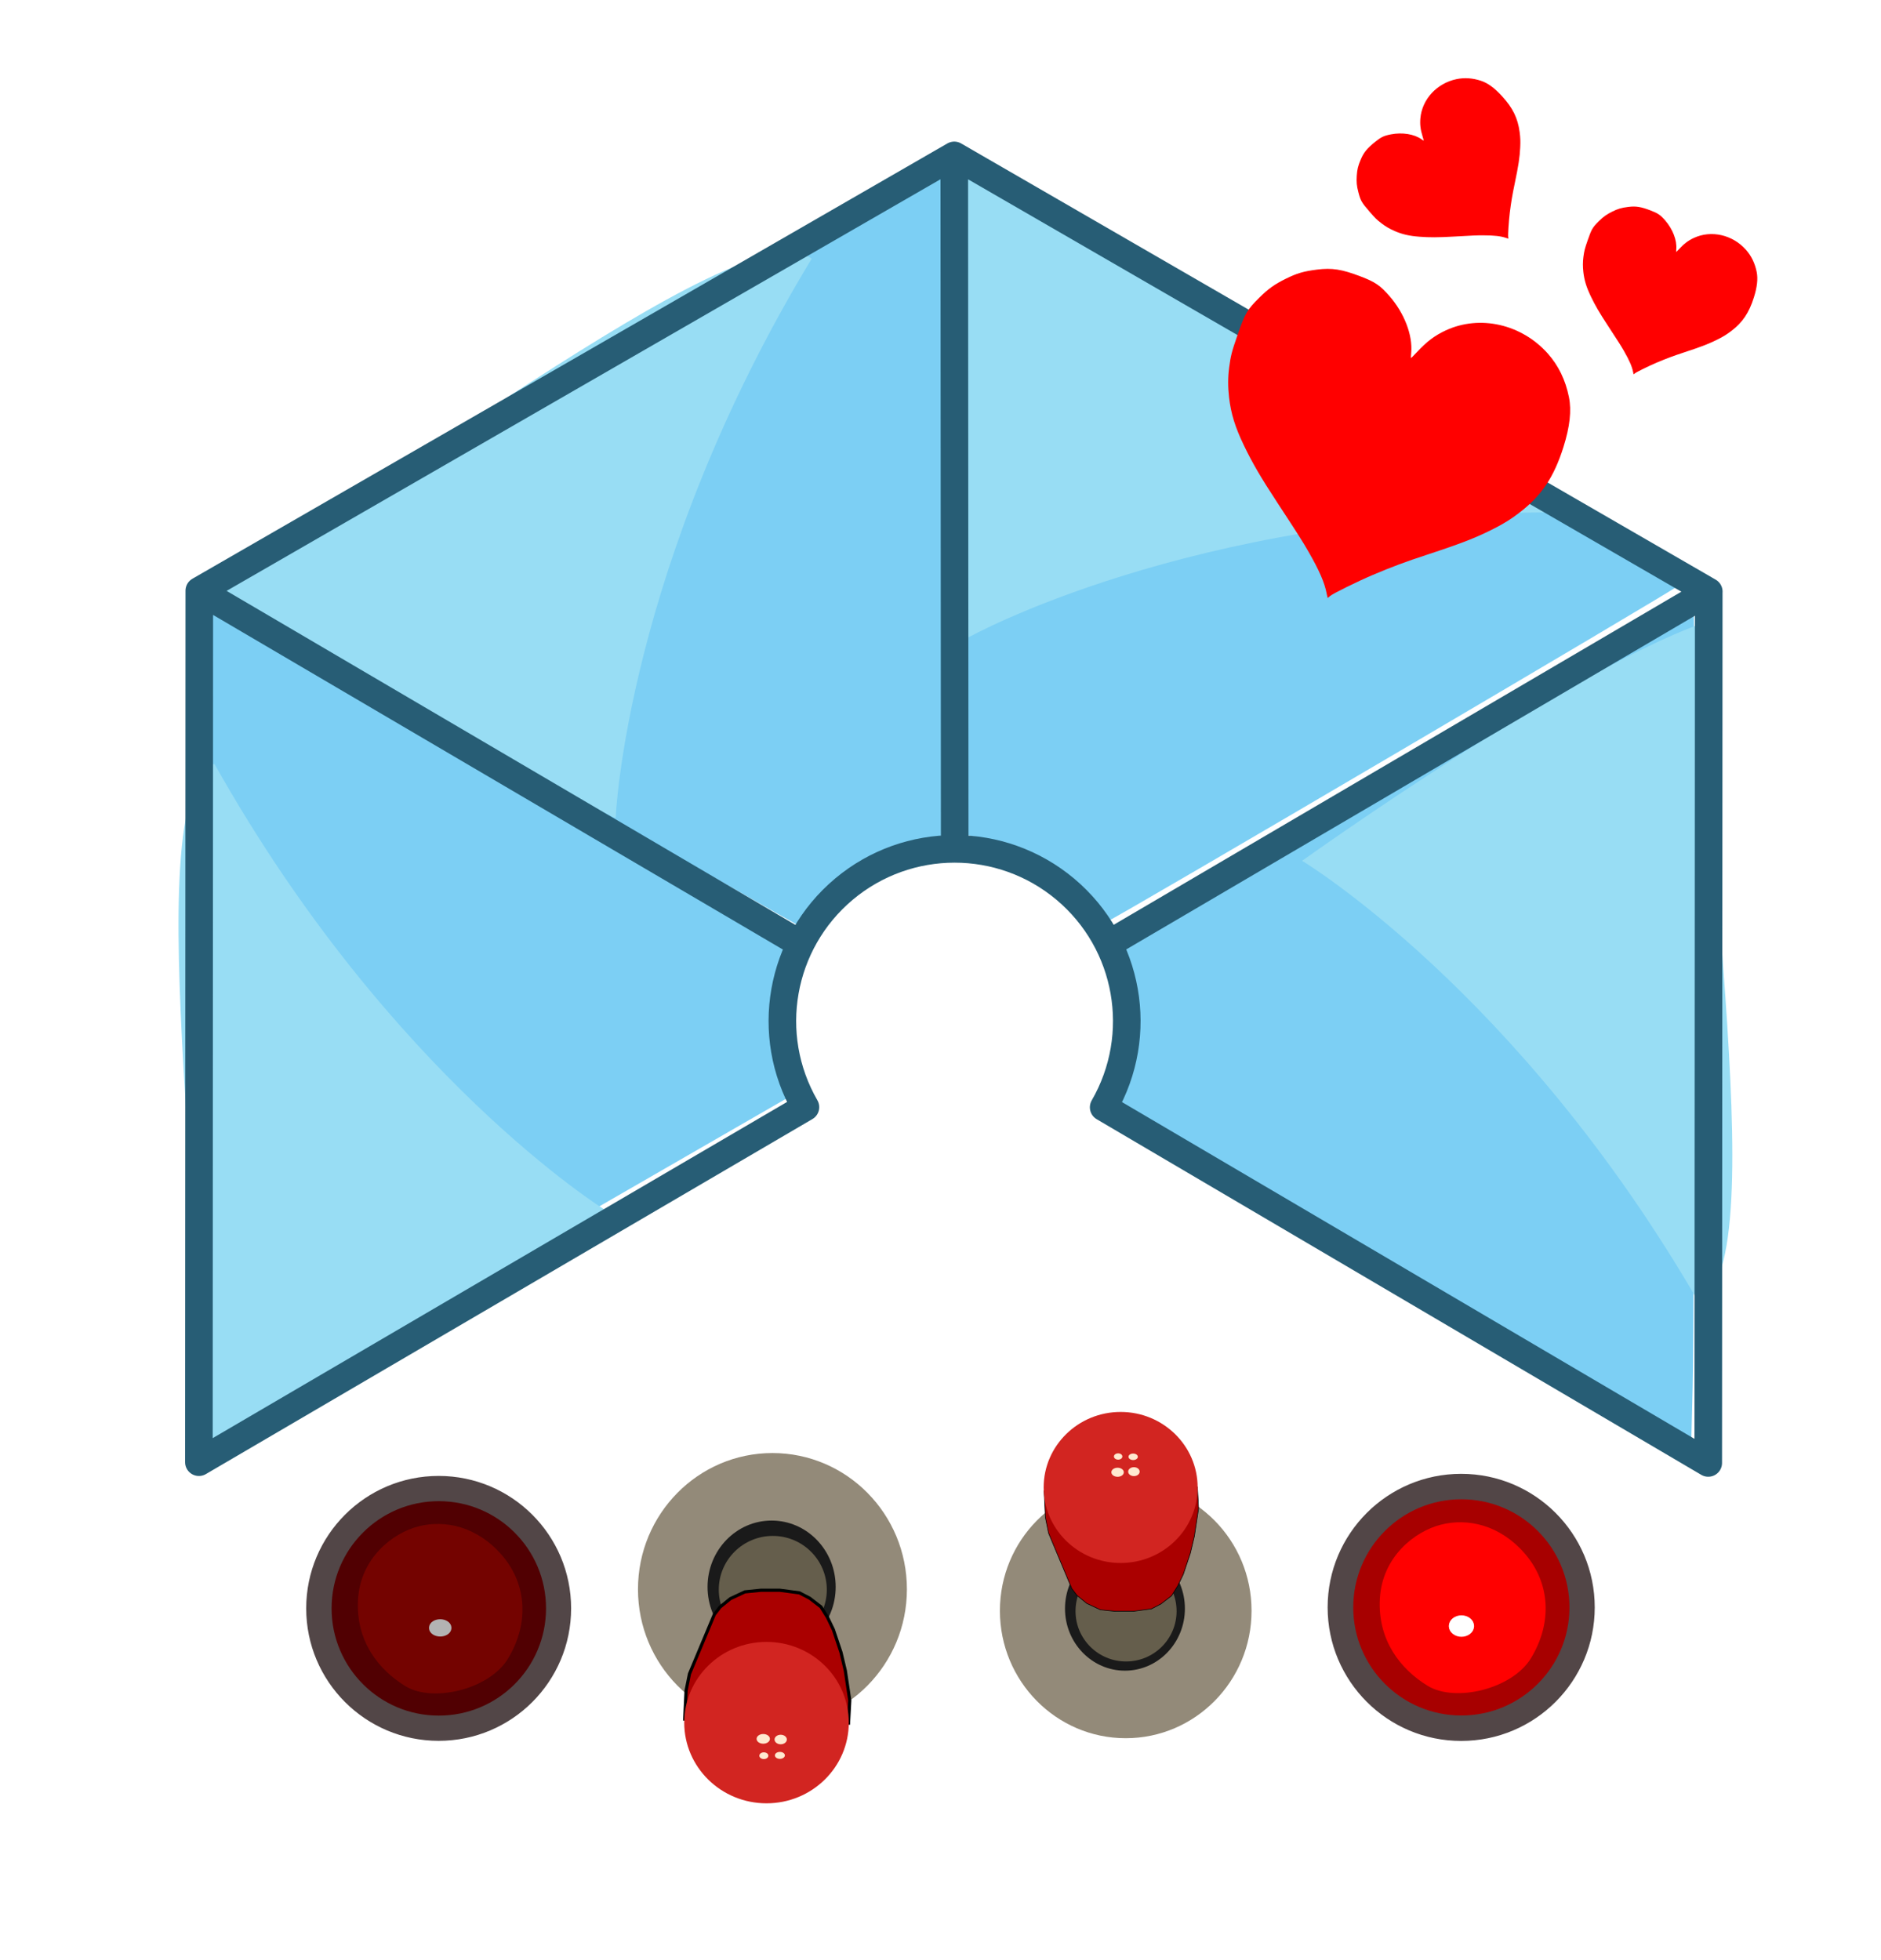 <?xml version="1.0" encoding="UTF-8" standalone="no"?>
<!-- Created with Inkscape (http://www.inkscape.org/) -->

<svg
   xmlns:dc="http://purl.org/dc/elements/1.1/"
   xmlns:cc="http://creativecommons.org/ns#"
   xmlns:rdf="http://www.w3.org/1999/02/22-rdf-syntax-ns#"
   xmlns:svg="http://www.w3.org/2000/svg"
   xmlns="http://www.w3.org/2000/svg"
   xmlns:xlink="http://www.w3.org/1999/xlink"
   xmlns:sodipodi="http://sodipodi.sourceforge.net/DTD/sodipodi-0.dtd"
   xmlns:inkscape="http://www.inkscape.org/namespaces/inkscape"
   width="477.238mm"
   height="497.263mm"
   viewBox="0 0 477.238 497.263"
   version="1.1"
   id="svg3673"
   inkscape:version="0.92.3 (2405546, 2018-03-11)"
   sodipodi:docname="icestudio-stdio-collection.svg">
  <defs
     id="defs3667">
    <filter
       style="color-interpolation-filters:sRGB"
       id="Gaussian_Blur-3-7">
      <feGaussianBlur
         in="SourceGraphic"
         stdDeviation="1.5"
         id="feGaussianBlur6-6-4" />
    </filter>
    <linearGradient
       gradientTransform="matrix(0.62,0.784,0.784,-0.62,-212.633,-291.693)"
       gradientUnits="userSpaceOnUse"
       id="SVGID_1_"
       y2="-48"
       x2="419.625"
       y1="-48"
       x1="415.87">
      <stop
         offset="0.06"
         style="stop-color:#a8aea4;stop-opacity:1"
         id="stop16" />
      <stop
         offset="0.161"
         style="stop-color:#1e251d;stop-opacity:1"
         id="stop18" />
      <stop
         offset="0.282"
         style="stop-color:#4f564f;stop-opacity:1"
         id="stop20" />
      <stop
         offset="0.287"
         style="stop-color:#474e48;stop-opacity:1"
         id="stop22" />
      <stop
         offset="0.308"
         style="stop-color:#262e2b;stop-opacity:1"
         id="stop24" />
      <stop
         offset="0.327"
         style="stop-color:#111a19;stop-opacity:1"
         id="stop26" />
      <stop
         offset="0.339"
         style="stop-color:#0a1312;stop-opacity:1"
         id="stop28" />
      <stop
         offset="0.386"
         style="stop-color:#0a1312;stop-opacity:1"
         id="stop30" />
      <stop
         offset="0.44"
         style="stop-color:#4a5050;stop-opacity:1"
         id="stop32" />
      <stop
         offset="0.497"
         style="stop-color:#a7a898;stop-opacity:1"
         id="stop34" />
      <stop
         offset="0.55"
         style="stop-color:#636b6b;stop-opacity:1"
         id="stop36" />
      <stop
         offset="0.627"
         style="stop-color:#8f9491;stop-opacity:1"
         id="stop38" />
      <stop
         offset="0.896"
         style="stop-color:#4a524f;stop-opacity:1"
         id="stop40" />
      <stop
         offset="1"
         style="stop-color:#b3bab3;stop-opacity:1"
         id="stop42" />
    </linearGradient>
    <linearGradient
       gradientTransform="matrix(0.62,0.784,0.784,-0.62,-212.633,-291.693)"
       gradientUnits="userSpaceOnUse"
       id="SVGID_2_"
       y2="-35.16"
       x2="419.93"
       y1="-35.16"
       x1="415.704">
      <stop
         offset="0.161"
         style="stop-color:#a8aea4;stop-opacity:1"
         id="stop50" />
      <stop
         offset="0.211"
         style="stop-color:#1e251d;stop-opacity:1"
         id="stop52" />
      <stop
         offset="0.282"
         style="stop-color:#4f564f;stop-opacity:1"
         id="stop54" />
      <stop
         offset="0.285"
         style="stop-color:#555b55;stop-opacity:1"
         id="stop56" />
      <stop
         offset="0.322"
         style="stop-color:#8f958f;stop-opacity:1"
         id="stop58" />
      <stop
         offset="0.355"
         style="stop-color:#bec2bd;stop-opacity:1"
         id="stop60" />
      <stop
         offset="0.385"
         style="stop-color:#dfe2de;stop-opacity:1"
         id="stop62" />
      <stop
         offset="0.41"
         style="stop-color:#f4f6f3;stop-opacity:1"
         id="stop64" />
      <stop
         offset="0.426"
         style="stop-color:#fbfdfa;stop-opacity:1"
         id="stop66" />
      <stop
         offset="0.735"
         style="stop-color:#fbfdfa;stop-opacity:1"
         id="stop68" />
      <stop
         offset="0.782"
         style="stop-color:#3c454a;stop-opacity:1"
         id="stop70" />
      <stop
         offset="0.846"
         style="stop-color:#454e53;stop-opacity:1"
         id="stop72" />
      <stop
         offset="1"
         style="stop-color:#b3bab3;stop-opacity:1"
         id="stop74" />
    </linearGradient>
    <linearGradient
       gradientTransform="matrix(0.62,0.784,0.784,-0.62,-212.633,-291.693)"
       gradientUnits="userSpaceOnUse"
       id="SVGID_12_"
       y2="-22.33"
       x2="420.272"
       y1="-22.33"
       x1="415.025">
      <stop
         offset="0"
         style="stop-color:#1e251d;stop-opacity:1"
         id="stop231" />
      <stop
         offset="0.305"
         style="stop-color:#0a1312;stop-opacity:1"
         id="stop233" />
      <stop
         offset="0.554"
         style="stop-color:#262624;stop-opacity:1"
         id="stop235" />
      <stop
         offset="0.789"
         style="stop-color:#101616;stop-opacity:1"
         id="stop237" />
      <stop
         offset="0.876"
         style="stop-color:#232927;stop-opacity:1"
         id="stop239" />
      <stop
         offset="0.983"
         style="stop-color:#0a1312;stop-opacity:1"
         id="stop241" />
    </linearGradient>
    <filter
       style="color-interpolation-filters:sRGB"
       id="filter3510">
      <feGaussianBlur
         in="SourceGraphic"
         stdDeviation="1.5"
         id="feGaussianBlur3508" />
    </filter>
    <linearGradient
       gradientTransform="matrix(0.61,-0.792,-0.792,-0.61,-302.715,-51.802)"
       gradientUnits="userSpaceOnUse"
       xlink:href="#SVGID_15_"
       id="linearGradient3761-1-5"
       y2="-350.8"
       x2="143.864"
       y1="-350.8"
       x1="140.864" />
    <linearGradient
       gradientTransform="matrix(0.61,-0.792,-0.792,-0.61,-302.715,-51.802)"
       gradientUnits="userSpaceOnUse"
       id="SVGID_15_"
       y2="-350.8"
       x2="143.864"
       y1="-350.8"
       x1="140.864">
      <stop
         offset="0"
         style="stop-color:#3b413d;stop-opacity:1"
         id="stop290" />
      <stop
         offset="0.154"
         style="stop-color:#0a1312;stop-opacity:1"
         id="stop292" />
      <stop
         offset="0.423"
         style="stop-color:#0a1312;stop-opacity:1"
         id="stop294" />
      <stop
         offset="0.493"
         style="stop-color:#4a5050;stop-opacity:1"
         id="stop296" />
      <stop
         offset="0.638"
         style="stop-color:#494f4f;stop-opacity:1"
         id="stop298" />
      <stop
         offset="0.708"
         style="stop-color:#232927;stop-opacity:1"
         id="stop300" />
      <stop
         offset="0.859"
         style="stop-color:#0d1311;stop-opacity:1"
         id="stop302" />
      <stop
         offset="1"
         style="stop-color:#2d332f;stop-opacity:1"
         id="stop304" />
    </linearGradient>
    <linearGradient
       gradientTransform="matrix(0.61,-0.792,-0.792,-0.61,-302.715,-51.802)"
       gradientUnits="userSpaceOnUse"
       xlink:href="#SVGID_16_"
       id="linearGradient3763-4-2"
       y2="-349.306"
       x2="143.739"
       y1="-349.306"
       x1="140.748" />
    <linearGradient
       gradientTransform="matrix(0.61,-0.792,-0.792,-0.61,-302.715,-51.802)"
       gradientUnits="userSpaceOnUse"
       id="SVGID_16_"
       y2="-349.306"
       x2="143.739"
       y1="-349.306"
       x1="140.748">
      <stop
         offset="0.097"
         style="stop-color:#a8aeab;stop-opacity:1"
         id="stop310" />
      <stop
         offset="0.154"
         style="stop-color:#1e2524;stop-opacity:1"
         id="stop312" />
      <stop
         offset="0.282"
         style="stop-color:#4f5654;stop-opacity:1"
         id="stop314" />
      <stop
         offset="0.285"
         style="stop-color:#555b59;stop-opacity:1"
         id="stop316" />
      <stop
         offset="0.322"
         style="stop-color:#8f9592;stop-opacity:1"
         id="stop318" />
      <stop
         offset="0.355"
         style="stop-color:#bec2bf;stop-opacity:1"
         id="stop320" />
      <stop
         offset="0.385"
         style="stop-color:#dfe2df;stop-opacity:1"
         id="stop322" />
      <stop
         offset="0.41"
         style="stop-color:#f4f6f3;stop-opacity:1"
         id="stop324" />
      <stop
         offset="0.426"
         style="stop-color:#fbfdfa;stop-opacity:1"
         id="stop326" />
      <stop
         offset="0.634"
         style="stop-color:#fbfdfa;stop-opacity:1"
         id="stop328" />
      <stop
         offset="0.705"
         style="stop-color:#000000;stop-opacity:1"
         id="stop330" />
      <stop
         offset="0.812"
         style="stop-color:#454e53;stop-opacity:1"
         id="stop332" />
      <stop
         offset="0.869"
         style="stop-color:#000000;stop-opacity:1"
         id="stop334" />
      <stop
         offset="0.909"
         style="stop-color:#a3a39c;stop-opacity:1"
         id="stop336" />
    </linearGradient>
    <linearGradient
       gradientTransform="matrix(0.61,-0.792,-0.792,-0.61,-302.715,-51.802)"
       gradientUnits="userSpaceOnUse"
       xlink:href="#SVGID_17_"
       id="linearGradient3765-4-2"
       y2="-348.452"
       x2="143.968"
       y1="-348.452"
       x1="140.741" />
    <linearGradient
       gradientTransform="matrix(0.61,-0.792,-0.792,-0.61,-302.715,-51.802)"
       gradientUnits="userSpaceOnUse"
       id="SVGID_17_"
       y2="-348.452"
       x2="143.968"
       y1="-348.452"
       x1="140.741">
      <stop
         offset="0.097"
         style="stop-color:#a8aeab;stop-opacity:1"
         id="stop341" />
      <stop
         offset="0.154"
         style="stop-color:#1e2524;stop-opacity:1"
         id="stop343" />
      <stop
         offset="0.282"
         style="stop-color:#4f5654;stop-opacity:1"
         id="stop345" />
      <stop
         offset="0.285"
         style="stop-color:#555b59;stop-opacity:1"
         id="stop347" />
      <stop
         offset="0.322"
         style="stop-color:#8f9592;stop-opacity:1"
         id="stop349" />
      <stop
         offset="0.355"
         style="stop-color:#bec2bf;stop-opacity:1"
         id="stop351" />
      <stop
         offset="0.385"
         style="stop-color:#dfe2df;stop-opacity:1"
         id="stop353" />
      <stop
         offset="0.41"
         style="stop-color:#f4f6f3;stop-opacity:1"
         id="stop355" />
      <stop
         offset="0.426"
         style="stop-color:#fbfdfa;stop-opacity:1"
         id="stop357" />
      <stop
         offset="0.634"
         style="stop-color:#fbfdfa;stop-opacity:1"
         id="stop359" />
      <stop
         offset="0.705"
         style="stop-color:#000000;stop-opacity:1"
         id="stop361" />
      <stop
         offset="0.812"
         style="stop-color:#454e53;stop-opacity:1"
         id="stop363" />
      <stop
         offset="0.869"
         style="stop-color:#000000;stop-opacity:1"
         id="stop365" />
      <stop
         offset="0.909"
         style="stop-color:#a3a39c;stop-opacity:1"
         id="stop367" />
    </linearGradient>
    <linearGradient
       gradientTransform="matrix(0.61,-0.792,-0.792,-0.61,-302.715,-51.802)"
       gradientUnits="userSpaceOnUse"
       xlink:href="#SVGID_18_"
       id="linearGradient3767-4-8"
       y2="-350.12"
       x2="143.968"
       y1="-350.12"
       x1="140.743" />
    <linearGradient
       gradientTransform="matrix(0.61,-0.792,-0.792,-0.61,-302.715,-51.802)"
       gradientUnits="userSpaceOnUse"
       id="SVGID_18_"
       y2="-350.12"
       x2="143.968"
       y1="-350.12"
       x1="140.743">
      <stop
         offset="0.097"
         style="stop-color:#a8aeab;stop-opacity:1"
         id="stop372" />
      <stop
         offset="0.154"
         style="stop-color:#1e2524;stop-opacity:1"
         id="stop374" />
      <stop
         offset="0.282"
         style="stop-color:#4f5654;stop-opacity:1"
         id="stop376" />
      <stop
         offset="0.285"
         style="stop-color:#555b59;stop-opacity:1"
         id="stop378" />
      <stop
         offset="0.322"
         style="stop-color:#8f9592;stop-opacity:1"
         id="stop380" />
      <stop
         offset="0.355"
         style="stop-color:#bec2bf;stop-opacity:1"
         id="stop382" />
      <stop
         offset="0.385"
         style="stop-color:#dfe2df;stop-opacity:1"
         id="stop384" />
      <stop
         offset="0.41"
         style="stop-color:#f4f6f3;stop-opacity:1"
         id="stop386" />
      <stop
         offset="0.426"
         style="stop-color:#fbfdfa;stop-opacity:1"
         id="stop388" />
      <stop
         offset="0.634"
         style="stop-color:#fbfdfa;stop-opacity:1"
         id="stop390" />
      <stop
         offset="0.705"
         style="stop-color:#000000;stop-opacity:1"
         id="stop392" />
      <stop
         offset="0.812"
         style="stop-color:#454e53;stop-opacity:1"
         id="stop394" />
      <stop
         offset="0.869"
         style="stop-color:#000000;stop-opacity:1"
         id="stop396" />
      <stop
         offset="0.909"
         style="stop-color:#a3a39c;stop-opacity:1"
         id="stop398" />
    </linearGradient>
    <linearGradient
       gradientTransform="matrix(0.61,-0.792,-0.792,-0.61,-302.715,-51.802)"
       gradientUnits="userSpaceOnUse"
       id="SVGID_19_"
       y2="-376.595"
       x2="144.066"
       y1="-376.595"
       x1="140.255">
      <stop
         offset="0.06"
         style="stop-color:#a8aea4;stop-opacity:1"
         id="stop404" />
      <stop
         offset="0.161"
         style="stop-color:#1e2521;stop-opacity:1"
         id="stop406" />
      <stop
         offset="0.282"
         style="stop-color:#4f5654;stop-opacity:1"
         id="stop408" />
      <stop
         offset="0.287"
         style="stop-color:#474e4c;stop-opacity:1"
         id="stop410" />
      <stop
         offset="0.308"
         style="stop-color:#262e2d;stop-opacity:1"
         id="stop412" />
      <stop
         offset="0.327"
         style="stop-color:#111a19;stop-opacity:1"
         id="stop414" />
      <stop
         offset="0.339"
         style="stop-color:#0a1312;stop-opacity:1"
         id="stop416" />
      <stop
         offset="0.386"
         style="stop-color:#0a1312;stop-opacity:1"
         id="stop418" />
      <stop
         offset="0.416"
         style="stop-color:#4a5050;stop-opacity:1"
         id="stop420" />
      <stop
         offset="0.456"
         style="stop-color:#ffffff;stop-opacity:1"
         id="stop422" />
      <stop
         offset="0.52"
         style="stop-color:#ffffff;stop-opacity:1"
         id="stop424" />
      <stop
         offset="0.557"
         style="stop-color:#4a5050;stop-opacity:1"
         id="stop426" />
      <stop
         offset="0.668"
         style="stop-color:#101616;stop-opacity:1"
         id="stop428" />
      <stop
         offset="0.755"
         style="stop-color:#4a5259;stop-opacity:1"
         id="stop430" />
      <stop
         offset="0.832"
         style="stop-color:#101616;stop-opacity:1"
         id="stop432" />
    </linearGradient>
    <linearGradient
       gradientTransform="matrix(0.61,-0.792,-0.792,-0.61,-302.715,-51.802)"
       gradientUnits="userSpaceOnUse"
       id="SVGID_20_"
       y2="-361.778"
       x2="144.52"
       y1="-361.778"
       x1="139.971">
      <stop
         offset="0.097"
         style="stop-color:#a8aeab;stop-opacity:1"
         id="stop442" />
      <stop
         offset="0.154"
         style="stop-color:#1e2524;stop-opacity:1"
         id="stop444" />
      <stop
         offset="0.282"
         style="stop-color:#4f5654;stop-opacity:1"
         id="stop446" />
      <stop
         offset="0.285"
         style="stop-color:#555b59;stop-opacity:1"
         id="stop448" />
      <stop
         offset="0.322"
         style="stop-color:#8f9592;stop-opacity:1"
         id="stop450" />
      <stop
         offset="0.355"
         style="stop-color:#bec2bf;stop-opacity:1"
         id="stop452" />
      <stop
         offset="0.385"
         style="stop-color:#dfe2df;stop-opacity:1"
         id="stop454" />
      <stop
         offset="0.41"
         style="stop-color:#f4f6f3;stop-opacity:1"
         id="stop456" />
      <stop
         offset="0.426"
         style="stop-color:#fbfdfa;stop-opacity:1"
         id="stop458" />
      <stop
         offset="0.634"
         style="stop-color:#fbfdfa;stop-opacity:1"
         id="stop460" />
      <stop
         offset="0.705"
         style="stop-color:#000000;stop-opacity:1"
         id="stop462" />
      <stop
         offset="0.812"
         style="stop-color:#454e53;stop-opacity:1"
         id="stop464" />
      <stop
         offset="0.869"
         style="stop-color:#000000;stop-opacity:1"
         id="stop466" />
      <stop
         offset="0.909"
         style="stop-color:#a3a39c;stop-opacity:1"
         id="stop468" />
    </linearGradient>
    <linearGradient
       gradientTransform="matrix(0.61,-0.792,-0.792,-0.61,-302.715,-51.802)"
       gradientUnits="userSpaceOnUse"
       id="SVGID_29_"
       y2="-354.989"
       x2="144.201"
       y1="-353.076"
       x1="144.201">
      <stop
         offset="0"
         style="stop-color:#1e2524;stop-opacity:1"
         id="stop634" />
      <stop
         offset="0.282"
         style="stop-color:#4f5654;stop-opacity:1"
         id="stop636" />
      <stop
         offset="0.285"
         style="stop-color:#555b59;stop-opacity:1"
         id="stop638" />
      <stop
         offset="0.322"
         style="stop-color:#8f9592;stop-opacity:1"
         id="stop640" />
      <stop
         offset="0.355"
         style="stop-color:#bec2bf;stop-opacity:1"
         id="stop642" />
      <stop
         offset="0.385"
         style="stop-color:#dfe2df;stop-opacity:1"
         id="stop644" />
      <stop
         offset="0.41"
         style="stop-color:#f4f6f3;stop-opacity:1"
         id="stop646" />
      <stop
         offset="0.426"
         style="stop-color:#fbfdfa;stop-opacity:1"
         id="stop648" />
      <stop
         offset="0.634"
         style="stop-color:#fbfdfa;stop-opacity:1"
         id="stop650" />
      <stop
         offset="0.705"
         style="stop-color:#000000;stop-opacity:1"
         id="stop652" />
    </linearGradient>
    <radialGradient
       gradientTransform="matrix(2.466,-3.203,-3.203,-2.466,-871.241,-525.69)"
       gradientUnits="userSpaceOnUse"
       xlink:href="#SVGID_30_-7-0"
       id="radialGradient4075-6-6"
       r="0.21"
       cy="-351.882"
       cx="143.079" />
    <radialGradient
       gradientTransform="matrix(0.61,-0.792,-0.792,-0.61,-302.715,-51.802)"
       gradientUnits="userSpaceOnUse"
       id="SVGID_30_-7-0"
       r="0.21"
       cy="-351.882"
       cx="143.079">
      <stop
         offset="0"
         style="stop-color:#b3bab3;stop-opacity:1"
         id="stop667-3-2" />
      <stop
         offset="1"
         style="stop-color:#262626;stop-opacity:1"
         id="stop669-6-7" />
    </radialGradient>
    <radialGradient
       gradientTransform="matrix(2.466,-3.203,-3.203,-2.466,-871.241,-525.69)"
       gradientUnits="userSpaceOnUse"
       xlink:href="#SVGID_31_-6-1"
       id="radialGradient4077-5-6"
       r="0.164"
       cy="-352.379"
       cx="143.041" />
    <radialGradient
       gradientTransform="matrix(0.61,-0.792,-0.792,-0.61,-302.715,-51.802)"
       gradientUnits="userSpaceOnUse"
       id="SVGID_31_-6-1"
       r="0.164"
       cy="-352.379"
       cx="143.041">
      <stop
         offset="0"
         style="stop-color:#b3bab3;stop-opacity:1"
         id="stop674-3-3" />
      <stop
         offset="1"
         style="stop-color:#262626;stop-opacity:1"
         id="stop676-9-2" />
    </radialGradient>
  </defs>
  <sodipodi:namedview
     id="base"
     pagecolor="#ffffff"
     bordercolor="#666666"
     borderopacity="1.0"
     inkscape:pageopacity="0.0"
     inkscape:pageshadow="2"
     inkscape:zoom="0.175"
     inkscape:cx="887.92935"
     inkscape:cy="1039.8468"
     inkscape:document-units="mm"
     inkscape:current-layer="layer1"
     showgrid="false"
     fit-margin-top="0"
     fit-margin-left="0"
     fit-margin-right="0"
     fit-margin-bottom="0"
     inkscape:window-width="1853"
     inkscape:window-height="1025"
     inkscape:window-x="82"
     inkscape:window-y="1107"
     inkscape:window-maximized="1"
     inkscape:snap-global="false" />
  <g
     inkscape:groupmode="layer"
     id="layer2"
     inkscape:label="back"
     transform="translate(-73.709,6.874)">
    <rect
       style="opacity:1;fill:#ffffff;fill-opacity:1;stroke:none;stroke-width:1.607;stroke-linecap:round;stroke-linejoin:round;stroke-miterlimit:4;stroke-dasharray:none;stroke-dashoffset:0;stroke-opacity:1"
       id="rect1829"
       width="477.238"
       height="497.263"
       x="73.709"
       y="-6.874"
       inkscape:export-filename="/home/obijuan/develop/FPGAwars/LOVE-FPGA-Collection/wiki/icestudio-stdio-logo.png"
       inkscape:export-xdpi="96"
       inkscape:export-ydpi="96" />
    <g
       style="display:inline;stroke-width:4.747"
       inkscape:label="base"
       id="layer2-5"
       transform="matrix(0.638,0,0,0.638,201.552,320.348)"
       inkscape:export-filename="/home/obijuan/develop/FPGAwars/LOVE-FPGA-Collection/wiki/icestudio-stdio-logo.png"
       inkscape:export-xdpi="96"
       inkscape:export-ydpi="96">
      <ellipse
         inkscape:export-ydpi="96"
         inkscape:export-xdpi="96"
         ry="54.162"
         rx="53.472"
         cy="119.111"
         cx="106.799"
         id="path870-3-6"
         style="fill:#938a79;fill-opacity:1;stroke-width:1.256;stroke-linecap:round;stroke-linejoin:round" />
      <ellipse
         inkscape:export-ydpi="96"
         inkscape:export-xdpi="96"
         style="fill:#1a1a1a;fill-opacity:1;stroke-width:1.256;stroke-linecap:round;stroke-linejoin:round"
         id="path870-3"
         cx="106.467"
         cy="118.184"
         rx="25.478"
         ry="26.387" />
      <ellipse
         inkscape:export-ydpi="96"
         inkscape:export-xdpi="96"
         ry="21.376"
         rx="21.476"
         cy="119.282"
         cx="106.938"
         id="path870"
         style="fill:#655e4c;fill-opacity:1;stroke-width:1.256;stroke-linecap:round;stroke-linejoin:round" />
    </g>
    <g
       style="display:inline;stroke-width:4.747"
       inkscape:label="down"
       id="layer4"
       transform="matrix(0.638,0,0,0.638,201.552,320.348)"
       inkscape:export-filename="/home/obijuan/develop/FPGAwars/LOVE-FPGA-Collection/wiki/icestudio-stdio-logo.png"
       inkscape:export-xdpi="96"
       inkscape:export-ydpi="96">
      <path
         inkscape:export-ydpi="96"
         inkscape:export-xdpi="96"
         sodipodi:nodetypes="ccccccccccccccccccc"
         inkscape:connector-curvature="0"
         id="path868-3"
         d="m 71.911,170.73 0.543,-11.302 1.353,-6.676 9.872,-23.579 2.256,-2.949 4.141,-3.371 5.779,-2.698 6.341,-0.644 h 7.52 l 7.826,1.043 4.079,2.128 4.475,3.452 2.592,4.165 2.349,4.888 3.02,9.021 1.717,7.246 1.779,11.847 -0.494,9.073 z"
         style="display:inline;fill:#aa0000;fill-opacity:1;stroke:#000000;stroke-width:1.256px;stroke-linecap:butt;stroke-linejoin:miter;stroke-opacity:1" />
      <ellipse
         inkscape:export-ydpi="96"
         inkscape:export-xdpi="96"
         ry="32.095"
         rx="32.718"
         cy="-172.148"
         cx="104.44"
         id="path848-6"
         style="display:inline;fill:#d22521;fill-opacity:1;stroke-width:1.256;stroke-linecap:round;stroke-linejoin:round"
         transform="scale(1,-1)" />
      <ellipse
         inkscape:export-ydpi="96"
         inkscape:export-xdpi="96"
         ry="1.929"
         rx="2.646"
         cy="-178.611"
         cx="103.141"
         id="path903-0"
         style="display:inline;fill:#ffe9d0;fill-opacity:1;stroke-width:1.256;stroke-linecap:round;stroke-linejoin:round"
         transform="scale(1,-1)" />
      <ellipse
         inkscape:export-ydpi="96"
         inkscape:export-xdpi="96"
         style="display:inline;fill:#ffe9d0;fill-opacity:1;stroke-width:1.256;stroke-linecap:round;stroke-linejoin:round"
         id="path903-7-6"
         cx="110.079"
         cy="-178.869"
         rx="2.444"
         ry="1.899"
         transform="scale(1,-1)" />
      <ellipse
         inkscape:export-ydpi="96"
         inkscape:export-xdpi="96"
         ry="1.381"
         rx="1.984"
         cy="-185.181"
         cx="109.758"
         id="path903-7-5-2"
         style="display:inline;fill:#ffe9d0;fill-opacity:1;stroke-width:1.256;stroke-linecap:round;stroke-linejoin:round"
         transform="scale(1,-1)" />
      <ellipse
         inkscape:export-ydpi="96"
         inkscape:export-xdpi="96"
         style="display:inline;fill:#ffe9d0;fill-opacity:1;stroke-width:1.256;stroke-linecap:round;stroke-linejoin:round"
         id="path903-7-5-3-6"
         cx="103.378"
         cy="-185.31"
         rx="1.794"
         ry="1.338"
         transform="scale(1,-1)" />
    </g>
    <circle
       cy="400.944"
       cx="444.434"
       id="path878-3"
       style="display:inline;fill:#524647;fill-opacity:1;stroke:#524647;stroke-width:1.694;stroke-linecap:round;stroke-linejoin:round;stroke-miterlimit:4;stroke-dasharray:none"
       r="33.037"
       inkscape:export-xdpi="96"
       inkscape:export-ydpi="96"
       inkscape:export-filename="/home/obijuan/develop/FPGAwars/LOVE-FPGA-Collection/wiki/icestudio-stdio-logo.png" />
    <circle
       style="fill:#a70000;fill-opacity:1;stroke:#a70000;stroke-width:1.694;stroke-linecap:round;stroke-linejoin:round;stroke-miterlimit:4;stroke-dasharray:none"
       id="path878"
       cx="444.475"
       cy="400.945"
       r="26.582"
       inkscape:export-xdpi="96"
       inkscape:export-ydpi="96"
       inkscape:export-filename="/home/obijuan/develop/FPGAwars/LOVE-FPGA-Collection/wiki/icestudio-stdio-logo.png" />
    <path
       style="fill:#ff0000;fill-opacity:1;stroke:#ff0000;stroke-width:1.694px;stroke-linecap:butt;stroke-linejoin:miter;stroke-opacity:1"
       d="m 439.527,380.773 c -6.402,1.633 -14.321,7.818 -14.883,18.014 -0.562,10.196 5.059,17.231 11.69,21.312 6.631,4.081 20.582,0.716 25.088,-6.711 5.249,-8.652 4.736,-18.291 -1.412,-25.456 -6.148,-7.165 -14.08,-8.792 -20.482,-7.159 z"
       id="path895"
       inkscape:connector-curvature="0"
       sodipodi:nodetypes="cszszzc"
       inkscape:export-xdpi="96"
       inkscape:export-ydpi="96"
       inkscape:export-filename="/home/obijuan/develop/FPGAwars/LOVE-FPGA-Collection/wiki/icestudio-stdio-logo.png" />
    <ellipse
       style="fill:#ffffff;fill-opacity:1;stroke:#ffffff;stroke-width:1.694;stroke-linecap:round;stroke-linejoin:round;stroke-miterlimit:4;stroke-dasharray:none"
       id="path897"
       cx="444.503"
       cy="405.683"
       rx="2.359"
       ry="1.876"
       inkscape:export-xdpi="96"
       inkscape:export-ydpi="96"
       inkscape:export-filename="/home/obijuan/develop/FPGAwars/LOVE-FPGA-Collection/wiki/icestudio-stdio-logo.png" />
    <g
       style="display:inline"
       inkscape:label="base"
       id="layer2-1"
       transform="matrix(0.597,0,0,0.597,295.564,330.693)"
       inkscape:export-filename="/home/obijuan/develop/FPGAwars/LOVE-FPGA-Collection/wiki/icestudio-stdio-logo.png"
       inkscape:export-xdpi="96"
       inkscape:export-ydpi="96">
      <ellipse
         inkscape:export-ydpi="96"
         inkscape:export-xdpi="96"
         ry="54.162"
         rx="53.472"
         cy="119.111"
         cx="106.799"
         id="path870-3-6-2"
         style="fill:#938a79;fill-opacity:1;stroke-width:0.265;stroke-linecap:round;stroke-linejoin:round" />
      <ellipse
         inkscape:export-ydpi="96"
         inkscape:export-xdpi="96"
         style="fill:#1a1a1a;fill-opacity:1;stroke-width:0.265;stroke-linecap:round;stroke-linejoin:round"
         id="path870-3-9"
         cx="106.467"
         cy="118.184"
         rx="25.478"
         ry="26.387" />
      <ellipse
         inkscape:export-ydpi="96"
         inkscape:export-xdpi="96"
         ry="21.376"
         rx="21.476"
         cy="119.282"
         cx="106.938"
         id="path870-31"
         style="fill:#655e4c;fill-opacity:1;stroke-width:0.265;stroke-linecap:round;stroke-linejoin:round" />
    </g>
    <g
       style="display:inline"
       inkscape:label="up"
       id="layer5-36"
       transform="matrix(0.597,0,0,0.597,295.564,330.693)"
       inkscape:export-filename="/home/obijuan/develop/FPGAwars/LOVE-FPGA-Collection/wiki/icestudio-stdio-logo.png"
       inkscape:export-xdpi="96"
       inkscape:export-ydpi="96">
      <path
         inkscape:export-ydpi="96"
         inkscape:export-xdpi="96"
         style="display:inline;fill:#aa0000;fill-opacity:1;stroke:#000000;stroke-width:0.265px;stroke-linecap:butt;stroke-linejoin:miter;stroke-opacity:1"
         d="m 72.11,68.128 0.543,11.302 1.353,6.676 9.872,23.579 2.256,2.949 4.141,3.371 5.779,2.698 6.341,0.644 h 7.52 l 7.826,-1.043 4.079,-2.128 4.475,-3.452 2.592,-4.165 2.349,-4.888 3.02,-9.021 1.717,-7.246 1.779,-11.847 -0.494,-9.073 z"
         id="path868-1"
         inkscape:connector-curvature="0"
         sodipodi:nodetypes="ccccccccccccccccccc" />
      <ellipse
         inkscape:export-ydpi="96"
         inkscape:export-xdpi="96"
         style="display:inline;fill:#d22521;fill-opacity:1;stroke-width:0.265;stroke-linecap:round;stroke-linejoin:round"
         id="path848-0"
         cx="104.639"
         cy="66.71"
         rx="32.718"
         ry="32.095" />
      <ellipse
         inkscape:export-ydpi="96"
         inkscape:export-xdpi="96"
         style="display:inline;fill:#ffe9d0;fill-opacity:1;stroke-width:0.265;stroke-linecap:round;stroke-linejoin:round"
         id="path903-6"
         cx="103.34"
         cy="60.248"
         rx="2.646"
         ry="1.929" />
      <ellipse
         inkscape:export-ydpi="96"
         inkscape:export-xdpi="96"
         ry="1.899"
         rx="2.444"
         cy="59.989"
         cx="110.279"
         id="path903-7-3"
         style="display:inline;fill:#ffe9d0;fill-opacity:1;stroke-width:0.265;stroke-linecap:round;stroke-linejoin:round" />
      <ellipse
         inkscape:export-ydpi="96"
         inkscape:export-xdpi="96"
         style="display:inline;fill:#ffe9d0;fill-opacity:1;stroke-width:0.265;stroke-linecap:round;stroke-linejoin:round"
         id="path903-7-5-20"
         cx="109.957"
         cy="53.677"
         rx="1.984"
         ry="1.381" />
      <ellipse
         inkscape:export-ydpi="96"
         inkscape:export-xdpi="96"
         ry="1.338"
         rx="1.794"
         cy="53.549"
         cx="103.578"
         id="path903-7-5-3-61"
         style="display:inline;fill:#ffe9d0;fill-opacity:1;stroke-width:0.265;stroke-linecap:round;stroke-linejoin:round" />
    </g>
    <g
       transform="matrix(6.351,0,0,6.351,151.451,367.639)"
       style="display:inline;opacity:1"
       inkscape:label="ledoff"
       id="layer4-3"
       inkscape:export-filename="/home/obijuan/develop/FPGAwars/LOVE-FPGA-Collection/wiki/icestudio-stdio-logo.png"
       inkscape:export-xdpi="96"
       inkscape:export-ydpi="96">
      <circle
         style="display:inline;opacity:1;fill:#524647;fill-opacity:1;stroke:#524647;stroke-width:0.265;stroke-linecap:round;stroke-linejoin:round;stroke-miterlimit:4;stroke-dasharray:none"
         id="path878-3-6"
         cx="5.283"
         cy="5.284"
         r="5.159"
         inkscape:export-xdpi="96"
         inkscape:export-ydpi="96" />
      <circle
         cy="5.284"
         cx="5.289"
         id="path878-7"
         style="display:inline;opacity:1;fill:#510002;fill-opacity:1;stroke:#510002;stroke-width:0.265;stroke-linecap:round;stroke-linejoin:round;stroke-miterlimit:4;stroke-dasharray:none"
         r="4.151"
         inkscape:export-xdpi="96"
         inkscape:export-ydpi="96" />
      <path
         sodipodi:nodetypes="cszszzc"
         inkscape:connector-curvature="0"
         id="path895-5"
         d="m 4.517,2.134 c -1,0.255 -2.236,1.221 -2.324,2.813 -0.088,1.592 0.79,2.691 1.826,3.328 1.036,0.637 3.214,0.112 3.918,-1.048 0.82,-1.351 0.74,-2.856 -0.221,-3.975 -0.96,-1.119 -2.199,-1.373 -3.199,-1.118 z"
         style="display:inline;opacity:1;fill:#740300;fill-opacity:1;stroke:#740300;stroke-width:0.265px;stroke-linecap:butt;stroke-linejoin:miter;stroke-opacity:1"
         inkscape:export-xdpi="96"
         inkscape:export-ydpi="96" />
      <ellipse
         ry="0.213"
         rx="0.317"
         cy="6.063"
         cx="5.345"
         id="path897-3"
         style="display:inline;opacity:1;fill:#b3b3b3;fill-opacity:1;stroke:#b3b3b3;stroke-width:0.265;stroke-linecap:round;stroke-linejoin:round;stroke-miterlimit:4;stroke-dasharray:none"
         inkscape:export-xdpi="96"
         inkscape:export-ydpi="96" />
    </g>
  </g>
  <g
     inkscape:label="Layer 1"
     inkscape:groupmode="layer"
     id="layer1"
     transform="translate(-117.513,-85.827)">
    <g
       id="g4647-9"
       transform="matrix(1.17,0,0,1.17,78.752,-84.356)"
       inkscape:export-filename="/home/obijuan/develop/FPGAwars/LOVE-FPGA-Collection/wiki/icestudio-stdio-logo.png"
       inkscape:export-xdpi="96"
       inkscape:export-ydpi="96"
       style="stroke-width:0.499">
      <path
         inkscape:connector-curvature="0"
         id="path5273-9"
         d="m 192.731,338.459 c -7.089,-4.058 -35.842,-20.454 -63.896,-36.435 -28.054,-15.981 -51.099,-29.145 -51.211,-29.253 -0.112,-0.108 35.983,-20.437 80.212,-45.177 l 80.417,-44.981 0.165,31.824 c 0.091,17.503 0.184,49.866 0.206,71.917 l 0.04,40.093 -1.028,0.169 c -5.226,0.861 -10.26,2.402 -14.356,4.394 -5.56,2.704 -12.122,8.005 -15.74,12.715 -0.905,1.178 -1.707,2.135 -1.782,2.127 -0.075,-0.008 -5.937,-3.336 -13.026,-7.394 z"
         style="opacity:1;fill:#7ccff4;fill-opacity:1;stroke:none;stroke-width:1.259;stroke-linecap:butt;stroke-linejoin:round;stroke-miterlimit:4;stroke-dasharray:none;stroke-dashoffset:0;stroke-opacity:1" />
      <path
         inkscape:connector-curvature="0"
         id="path5275-1"
         d="m 270.228,342.109 c -5.532,-6.854 -15.066,-12.852 -23.32,-14.67 -2.201,-0.485 -4.262,-0.948 -4.581,-1.03 -0.41,-0.105 -0.678,-21.063 -0.92,-72.014 -0.188,-39.526 -0.286,-71.921 -0.218,-71.988 0.131,-0.131 155.459,89.525 155.947,90.013 0.292,0.292 -123.306,72.965 -123.98,72.897 -0.203,-0.02 -1.52,-1.464 -2.927,-3.207 z"
         style="opacity:1;fill:#7ccff4;fill-opacity:1;stroke:none;stroke-width:2.518;stroke-linecap:butt;stroke-linejoin:round;stroke-miterlimit:4;stroke-dasharray:none;stroke-dashoffset:0;stroke-opacity:1" />
      <path
         inkscape:connector-curvature="0"
         id="path5277-4"
         d="m 76.643,366.299 c 0,-72.251 0.137,-90.395 0.679,-90.058 0.374,0.232 29.05,16.835 63.726,36.896 37.17,21.504 63.014,36.77 62.967,37.195 -0.044,0.396 -0.48,2.165 -0.97,3.93 -2.029,7.317 -1.647,17.282 0.955,24.921 l 1.224,3.591 -61.127,35.232 c -33.62,19.378 -62.551,36.029 -64.291,37.002 l -3.164,1.77 z"
         style="opacity:1;fill:#7ccff4;fill-opacity:1;stroke:none;stroke-width:2.518;stroke-linecap:butt;stroke-linejoin:round;stroke-miterlimit:4;stroke-dasharray:none;stroke-dashoffset:0;stroke-opacity:1" />
      <path
         inkscape:connector-curvature="0"
         id="path5279-9"
         d="m 338.012,421.913 c -34.014,-20.503 -62.015,-37.449 -62.225,-37.656 -0.21,-0.208 0.239,-2.332 0.996,-4.72 2.048,-6.458 2.362,-16.729 0.733,-23.956 -0.648,-2.874 -1.097,-5.293 -0.998,-5.376 0.588,-0.493 123.613,-74.301 123.847,-74.301 0.39,0 0.223,154.291 -0.184,170.396 l -0.326,12.892 z"
         style="opacity:1;fill:#7ccff4;fill-opacity:1;stroke:none;stroke-width:2.518;stroke-linecap:butt;stroke-linejoin:round;stroke-miterlimit:4;stroke-dasharray:none;stroke-dashoffset:0;stroke-opacity:1" />
      <path
         inkscape:connector-curvature="0"
         id="path5277-3-5-1-1"
         d="m 404.685,279.826 c -6.614,29.191 14.645,140.17 -3.255,147.929 -39.036,-67.445 -85.94,-95.633 -85.94,-95.633 0,0 60.697,-43.438 89.195,-52.297 z"
         style="opacity:1;fill:#98ddf4;fill-opacity:1;stroke:none;stroke-width:2.518;stroke-linecap:butt;stroke-linejoin:round;stroke-miterlimit:4;stroke-dasharray:none;stroke-dashoffset:0;stroke-opacity:1"
         sodipodi:nodetypes="cccc" />
      <path
         inkscape:connector-curvature="0"
         id="path5277-3-5-2-0"
         d="m 242.065,180.275 c 22.052,20.239 128.935,56.902 126.78,76.292 -77.926,0.386 -125.686,27.098 -125.686,27.098 0,0 -7.558,-74.256 -1.094,-103.39 z"
         style="opacity:1;fill:#98ddf4;fill-opacity:1;stroke:none;stroke-width:2.518;stroke-linecap:butt;stroke-linejoin:round;stroke-miterlimit:4;stroke-dasharray:none;stroke-dashoffset:0;stroke-opacity:1"
         sodipodi:nodetypes="cccc" />
      <path
         inkscape:connector-curvature="0"
         id="path5277-3-5-7-7"
         d="m 77.882,269.846 c 28.775,-8.24 115.85,-80.255 131.262,-68.293 -40.358,66.662 -42.513,121.342 -42.513,121.342 0,0 -67.277,-32.325 -88.749,-53.049 z"
         style="opacity:1;fill:#98ddf4;fill-opacity:1;stroke:none;stroke-width:2.518;stroke-linecap:butt;stroke-linejoin:round;stroke-miterlimit:4;stroke-dasharray:none;stroke-dashoffset:0;stroke-opacity:1"
         sodipodi:nodetypes="cccc" />
      <path
         inkscape:connector-curvature="0"
         id="path5277-3-5-0-5"
         d="m 74.465,458.969 c 6.991,-29.104 -12.84,-140.346 5.159,-147.875 38.164,67.942 84.702,96.731 84.702,96.731 0,0 -61.252,42.653 -89.861,51.144 z"
         style="opacity:1;fill:#98ddf4;fill-opacity:1;stroke:none;stroke-width:2.518;stroke-linecap:butt;stroke-linejoin:round;stroke-miterlimit:4;stroke-dasharray:none;stroke-dashoffset:0;stroke-opacity:1"
         sodipodi:nodetypes="cccc" />
      <path
         sodipodi:nodetypes="cccccssccccccccc"
         inkscape:connector-curvature="0"
         d="m 76.344,273.551 163.717,-94.397 163.609,94.585 -0.108,188.959 -131.104,-77.122 c 9.073,-15.722 5.558,-35.656 -8.324,-47.304 -13.882,-11.649 -34.124,-11.649 -48.006,0 -13.882,11.649 -17.397,31.583 -8.338,47.273 l -131.53,76.989 z m 129.44,76.037 -129.426,-76 m 163.705,-92.855 0.092,148.182 m 34.65,20.453 128.874,-75.621"
         style="fill:none;fill-opacity:1;fill-rule:evenodd;stroke:#275d75;stroke-width:5.982;stroke-linecap:round;stroke-linejoin:round;stroke-miterlimit:4;stroke-dasharray:none;stroke-opacity:1"
         id="path7851-1-6-8-3-1-8" />
    </g>
    <path
       d="m 454.103,236.387 c -0.546,-2.792 -1.853,-5.793 -4.626,-10.622 -1.502,-2.616 -2.45,-4.108 -7.905,-12.437 -4.275,-6.529 -6.321,-10.039 -8.516,-14.612 -2.194,-4.572 -3.237,-7.97 -3.714,-12.095 -0.304,-2.634 -0.297,-5.068 0.019,-7.489 0.405,-3.076 0.661,-4.076 2.128,-8.304 1.925,-5.547 2.427,-6.407 5.531,-9.478 2.306,-2.28 3.835,-3.372 6.729,-4.806 2.811,-1.391 4.493,-1.883 7.912,-2.316 3.799,-0.481 6.291,-0.09 11.07,1.739 3.714,1.422 4.959,2.271 7.343,5.015 3.753,4.319 5.891,9.906 5.485,14.335 -0.066,0.724 -0.086,1.329 -0.045,1.344 0.045,0.013 0.693,-0.635 1.444,-1.443 2.554,-2.748 4.568,-4.266 7.385,-5.571 8.624,-3.996 19.208,-1.595 25.856,5.865 2.715,3.046 4.506,6.733 5.379,11.075 0.688,3.417 0.238,7.484 -1.41,12.714 -2.387,7.577 -5.559,12.302 -11.131,16.579 -2.211,1.698 -3.745,2.659 -6.482,4.062 -4.418,2.266 -8.207,3.745 -16.933,6.607 -5.507,1.806 -8.828,3.043 -13.734,5.119 -3.932,1.662 -10.202,4.755 -10.921,5.386 -0.314,0.276 -0.588,0.495 -0.609,0.488 -0.019,-0.005 -0.138,-0.527 -0.261,-1.156 z"
       id="path8"
       inkscape:connector-curvature="0"
       style="display:inline;fill:#ff0000;stroke:none;stroke-width:5.109;stroke-miterlimit:4;stroke-dasharray:none"
       inkscape:export-filename="/home/obijuan/develop/FPGAwars/LOVE-FPGA-Collection/wiki/icestudio-stdio-logo.png"
       inkscape:export-xdpi="96"
       inkscape:export-ydpi="96" />
    <path
       d="m 499.652,146.201 c -1.372,-0.471 -3.031,-0.659 -5.871,-0.666 -1.538,-0.004 -2.439,0.032 -7.508,0.32 -3.974,0.223 -6.045,0.232 -8.625,0.032 -2.579,-0.197 -4.345,-0.602 -6.289,-1.444 -1.241,-0.537 -2.314,-1.161 -3.301,-1.921 -1.255,-0.963 -1.631,-1.331 -3.125,-3.057 -1.959,-2.265 -2.211,-2.706 -2.776,-4.859 -0.419,-1.6 -0.512,-2.554 -0.407,-4.197 0.102,-1.596 0.314,-2.464 0.995,-4.085 0.756,-1.801 1.565,-2.801 3.591,-4.446 1.575,-1.278 2.267,-1.611 4.087,-1.964 2.864,-0.556 5.877,-0.076 7.73,1.233 0.304,0.212 0.564,0.378 0.581,0.365 0.019,-0.019 -0.104,-0.468 -0.269,-1.005 -0.563,-1.828 -0.719,-3.105 -0.577,-4.682 0.434,-4.828 4.193,-8.89 9.183,-9.924 2.038,-0.422 4.123,-0.274 6.263,0.448 1.685,0.568 3.366,1.803 5.256,3.865 2.738,2.986 4.016,5.592 4.484,9.143 0.186,1.409 0.219,2.332 0.141,3.899 -0.126,2.529 -0.439,4.579 -1.4,9.163 -0.606,2.893 -0.907,4.675 -1.241,7.371 -0.268,2.16 -0.501,5.718 -0.406,6.196 0.045,0.209 0.068,0.386 0.058,0.393 -0.006,0.013 -0.268,-0.074 -0.577,-0.18 z"
       id="path8-7"
       inkscape:connector-curvature="0"
       style="display:inline;fill:#ff0000;stroke:none;stroke-width:5.109;stroke-miterlimit:4;stroke-dasharray:none"
       inkscape:export-filename="/home/obijuan/develop/FPGAwars/LOVE-FPGA-Collection/wiki/icestudio-stdio-logo.png"
       inkscape:export-xdpi="96"
       inkscape:export-ydpi="96" />
    <path
       d="m 531.858,180.227 c -0.279,-1.424 -0.945,-2.954 -2.359,-5.417 -0.766,-1.334 -1.247,-2.096 -4.031,-6.343 -2.18,-3.33 -3.223,-5.12 -4.34,-7.453 -1.119,-2.332 -1.651,-4.064 -1.894,-6.168 -0.155,-1.343 -0.152,-2.585 0.013,-3.819 0.207,-1.569 0.337,-2.079 1.085,-4.235 0.982,-2.829 1.238,-3.267 2.82,-4.834 1.176,-1.163 1.956,-1.72 3.432,-2.451 1.433,-0.709 2.291,-0.96 4.035,-1.181 1.938,-0.246 3.208,-0.045 5.646,0.887 1.894,0.725 2.529,1.158 3.745,2.558 1.914,2.202 3.004,5.052 2.797,7.31 -0.032,0.369 -0.045,0.678 -0.026,0.685 0.026,0.006 0.353,-0.324 0.736,-0.736 1.302,-1.401 2.33,-2.176 3.766,-2.841 4.398,-2.038 9.796,-0.813 13.186,2.991 1.385,1.553 2.298,3.434 2.743,5.648 0.351,1.743 0.121,3.817 -0.719,6.484 -1.217,3.864 -2.835,6.274 -5.676,8.455 -1.127,0.866 -1.91,1.356 -3.306,2.071 -2.253,1.156 -4.185,1.909 -8.635,3.369 -2.808,0.921 -4.502,1.552 -7.004,2.61 -2.005,0.848 -5.203,2.425 -5.569,2.746 -0.158,0.144 -0.301,0.252 -0.312,0.247 -0.013,8e-4 -0.07,-0.27 -0.133,-0.59 z"
       id="path8-7-5"
       inkscape:connector-curvature="0"
       style="display:inline;fill:#ff0000;stroke:none;stroke-width:5.109;stroke-miterlimit:4;stroke-dasharray:none"
       inkscape:export-filename="/home/obijuan/develop/FPGAwars/LOVE-FPGA-Collection/wiki/icestudio-stdio-logo.png"
       inkscape:export-xdpi="96"
       inkscape:export-ydpi="96" />
  </g>
</svg>
